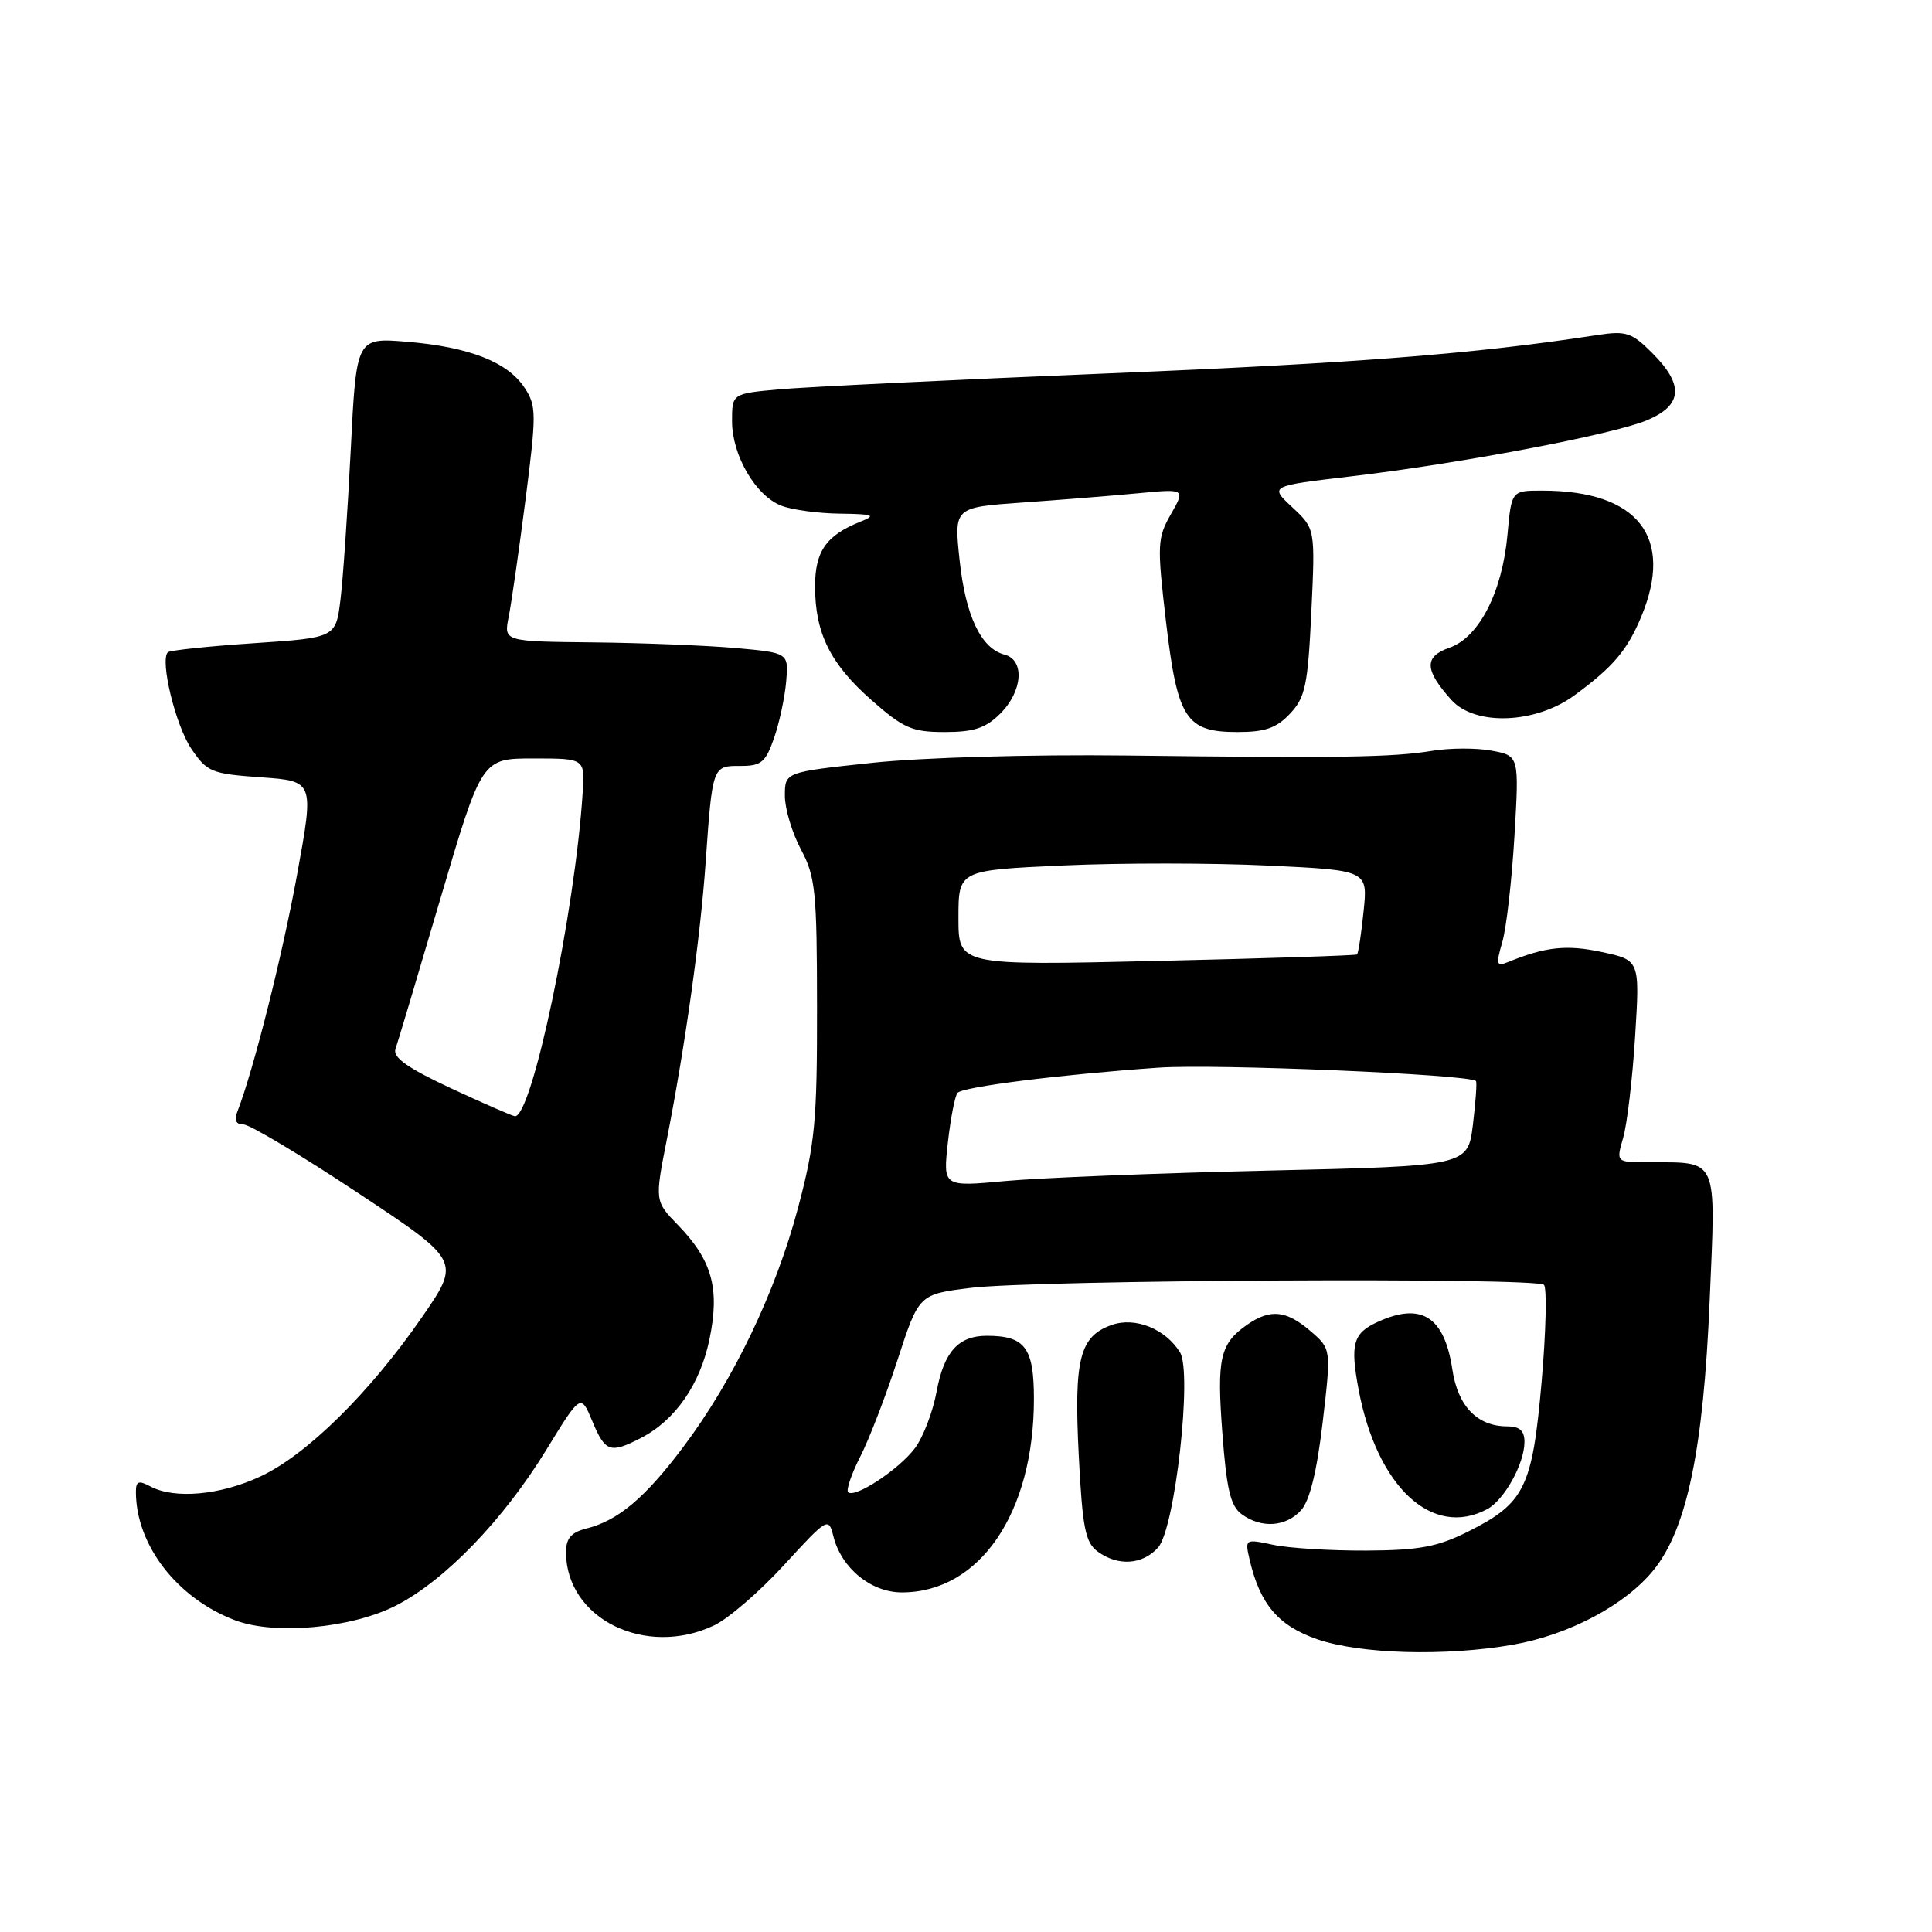 <?xml version="1.0" encoding="UTF-8" standalone="no"?>
<!DOCTYPE svg PUBLIC "-//W3C//DTD SVG 1.1//EN" "http://www.w3.org/Graphics/SVG/1.1/DTD/svg11.dtd" >
<svg xmlns="http://www.w3.org/2000/svg" xmlns:xlink="http://www.w3.org/1999/xlink" version="1.1" viewBox="0 0 256 256">
 <g >
 <path fill="currentColor"
d=" M 200.43 217.94 C 207.92 216.63 215.41 212.65 219.15 207.99 C 223.54 202.51 225.71 192.04 226.54 172.34 C 227.36 153.06 227.80 154.04 218.32 154.01 C 214.14 154.00 214.14 154.00 215.08 150.75 C 215.60 148.96 216.31 142.94 216.66 137.36 C 217.29 127.23 217.29 127.23 212.26 126.15 C 207.59 125.15 204.81 125.44 199.79 127.49 C 198.28 128.10 198.20 127.80 199.06 124.84 C 199.60 123.00 200.32 116.70 200.67 110.82 C 201.30 100.15 201.30 100.15 197.67 99.47 C 195.68 99.09 192.12 99.10 189.77 99.49 C 184.52 100.35 177.70 100.46 149.30 100.11 C 136.55 99.96 122.20 100.37 115.55 101.08 C 104.00 102.31 104.00 102.31 104.00 105.45 C 104.00 107.17 104.96 110.36 106.12 112.54 C 108.05 116.13 108.25 118.10 108.26 133.50 C 108.28 148.54 107.99 151.60 105.74 160.06 C 102.79 171.20 97.17 182.92 90.54 191.73 C 85.47 198.48 81.90 201.49 77.69 202.54 C 75.69 203.04 75.00 203.84 75.00 205.66 C 75.00 214.48 85.53 219.69 94.63 215.37 C 96.51 214.48 100.69 210.87 103.91 207.35 C 109.66 201.08 109.79 201.01 110.43 203.57 C 111.49 207.79 115.41 211.00 119.50 211.00 C 129.82 211.00 137.00 200.48 137.00 185.35 C 137.00 178.57 135.82 177.00 130.76 177.00 C 127.00 177.00 125.08 179.12 124.11 184.37 C 123.62 187.05 122.33 190.42 121.25 191.87 C 119.15 194.69 113.25 198.58 112.38 197.72 C 112.10 197.43 112.82 195.32 113.98 193.03 C 115.15 190.75 117.38 184.96 118.93 180.19 C 121.76 171.50 121.76 171.50 128.63 170.65 C 137.27 169.59 203.57 169.24 204.58 170.25 C 204.99 170.66 204.85 176.45 204.27 183.12 C 203.04 197.14 202.04 199.18 194.49 202.96 C 190.46 204.97 188.06 205.42 181.04 205.46 C 176.34 205.48 170.80 205.14 168.72 204.70 C 164.96 203.90 164.94 203.91 165.59 206.70 C 166.95 212.56 169.40 215.44 174.54 217.21 C 180.27 219.18 191.50 219.49 200.43 217.94 Z  M 52.50 212.73 C 58.98 209.40 66.70 201.39 72.41 192.08 C 76.96 184.66 76.96 184.66 78.49 188.33 C 80.20 192.42 80.86 192.64 84.93 190.54 C 89.49 188.18 92.76 183.46 94.01 177.46 C 95.40 170.75 94.37 167.01 89.85 162.34 C 86.75 159.15 86.75 159.15 88.39 150.83 C 90.82 138.40 92.81 124.16 93.50 114.29 C 94.40 101.49 94.41 101.47 98.10 101.49 C 100.86 101.50 101.44 101.02 102.55 97.84 C 103.26 95.83 103.98 92.46 104.17 90.34 C 104.50 86.50 104.50 86.50 97.50 85.87 C 93.65 85.53 85.16 85.19 78.62 85.12 C 66.75 85.00 66.75 85.00 67.40 81.75 C 67.76 79.96 68.76 72.98 69.63 66.23 C 71.09 54.83 71.09 53.78 69.52 51.40 C 67.29 47.98 62.19 45.98 53.98 45.29 C 47.22 44.73 47.22 44.73 46.48 59.53 C 46.07 67.67 45.46 76.61 45.12 79.41 C 44.50 84.50 44.50 84.50 33.61 85.23 C 27.62 85.63 22.50 86.17 22.24 86.43 C 21.17 87.50 23.25 96.08 25.33 99.18 C 27.44 102.30 27.98 102.53 34.60 103.00 C 41.63 103.50 41.63 103.50 39.36 115.93 C 37.38 126.76 33.58 141.82 31.47 147.25 C 31.01 148.44 31.26 149.00 32.27 149.00 C 33.08 149.00 39.90 153.07 47.40 158.05 C 61.06 167.09 61.06 167.09 55.87 174.60 C 48.98 184.56 40.64 192.78 34.50 195.64 C 29.19 198.12 23.13 198.67 19.93 196.96 C 18.36 196.12 18.00 196.26 18.01 197.71 C 18.03 204.74 23.47 211.78 31.14 214.69 C 36.40 216.69 46.61 215.75 52.50 212.73 Z  M 153.45 205.06 C 155.69 202.58 158.02 181.84 156.35 179.18 C 154.41 176.07 150.42 174.47 147.32 175.56 C 143.05 177.06 142.29 180.06 142.94 192.84 C 143.43 202.48 143.81 204.39 145.45 205.59 C 148.15 207.56 151.38 207.35 153.45 205.06 Z  M 172.40 200.11 C 173.55 198.84 174.49 194.99 175.26 188.48 C 176.40 178.74 176.40 178.74 173.64 176.37 C 170.43 173.61 168.30 173.40 165.23 175.55 C 161.66 178.05 161.22 179.97 161.97 189.89 C 162.53 197.36 163.05 199.56 164.53 200.64 C 167.14 202.55 170.39 202.33 172.40 200.11 Z  M 197.06 199.97 C 199.33 198.75 202.00 193.94 202.00 191.05 C 202.00 189.58 201.35 189.00 199.72 189.00 C 195.74 189.00 193.17 186.34 192.44 181.44 C 191.39 174.47 188.35 172.52 182.60 175.14 C 179.27 176.65 178.88 178.07 180.04 184.22 C 182.48 197.06 189.81 203.85 197.06 199.97 Z  M 132.55 94.55 C 135.52 91.58 135.81 87.44 133.10 86.74 C 129.99 85.92 127.94 81.62 127.15 74.21 C 126.41 67.23 126.41 67.23 135.45 66.59 C 140.43 66.24 147.33 65.69 150.79 65.36 C 157.07 64.76 157.07 64.76 155.15 68.13 C 153.35 71.29 153.31 72.16 154.49 82.29 C 156.02 95.28 157.13 97.00 163.98 97.00 C 167.64 97.00 169.15 96.47 170.94 94.56 C 172.96 92.41 173.30 90.81 173.76 81.09 C 174.28 70.06 174.28 70.06 171.25 67.23 C 168.21 64.40 168.21 64.40 178.86 63.14 C 193.40 61.44 213.70 57.59 218.25 55.68 C 222.95 53.70 223.16 51.01 218.95 46.80 C 216.22 44.06 215.47 43.82 211.70 44.39 C 195.44 46.89 179.79 48.12 147.00 49.47 C 126.38 50.32 106.69 51.28 103.25 51.59 C 97.00 52.16 97.00 52.16 97.00 55.83 C 97.01 60.37 100.15 65.73 103.57 67.02 C 104.98 67.56 108.46 68.03 111.32 68.06 C 115.77 68.12 116.15 68.27 114.02 69.12 C 109.48 70.93 108.00 73.04 108.00 77.69 C 108.00 83.90 110.02 87.97 115.50 92.79 C 119.73 96.51 120.85 97.00 125.19 97.00 C 129.06 97.00 130.61 96.48 132.55 94.55 Z  M 208.60 92.15 C 213.73 88.39 215.60 86.19 217.46 81.75 C 221.87 71.18 217.06 65.02 204.39 65.01 C 200.28 65.00 200.28 65.00 199.75 70.82 C 199.06 78.47 195.98 84.46 192.05 85.83 C 188.67 87.01 188.74 88.77 192.32 92.75 C 195.45 96.22 203.44 95.92 208.60 92.15 Z  M 125.60 151.38 C 125.96 148.15 126.54 145.19 126.88 144.81 C 127.60 144.00 140.58 142.37 153.50 141.47 C 161.00 140.94 194.69 142.36 195.57 143.24 C 195.72 143.39 195.54 145.98 195.17 149.00 C 194.50 154.50 194.50 154.50 168.00 155.11 C 153.43 155.44 137.78 156.07 133.23 156.49 C 124.95 157.26 124.95 157.26 125.60 151.38 Z  M 127.00 121.63 C 127.00 115.31 127.00 115.31 140.85 114.68 C 148.47 114.33 160.67 114.34 167.97 114.69 C 181.25 115.32 181.25 115.32 180.68 120.77 C 180.38 123.76 179.98 126.33 179.81 126.47 C 179.64 126.61 167.69 127.00 153.25 127.33 C 127.00 127.94 127.00 127.94 127.00 121.63 Z  M 59.69 144.17 C 54.02 141.52 52.03 140.12 52.40 139.01 C 52.69 138.18 55.38 129.18 58.38 119.00 C 63.84 100.50 63.84 100.50 70.67 100.50 C 77.50 100.50 77.50 100.50 77.21 105.00 C 76.20 120.85 70.45 148.21 68.21 147.90 C 67.82 147.85 63.99 146.17 59.69 144.17 Z "/>
</g>
</svg>